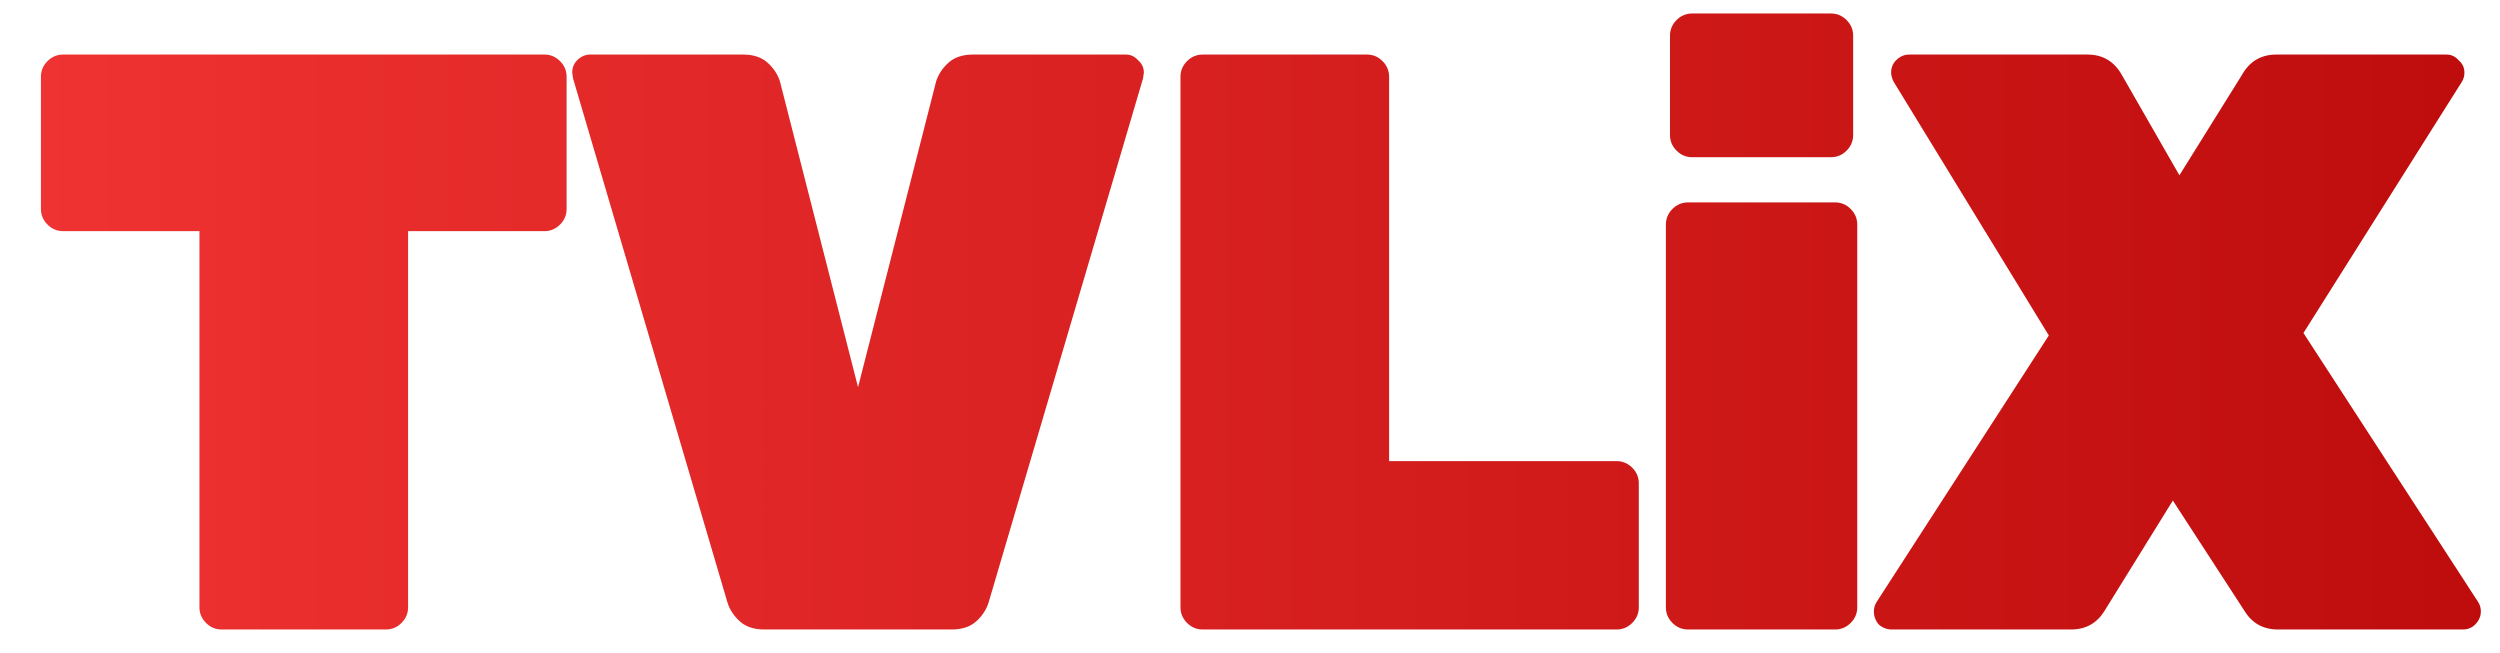 <svg width="417" height="109" viewBox="0 0 417 109" fill="none" xmlns="http://www.w3.org/2000/svg">
<g clip-path="url(#clip0)">
<path d="M36.969 105C35.964 105 35.097 104.635 34.366 103.904C33.635 103.173 33.27 102.306 33.27 101.301V38.555H10.528C9.523 38.555 8.656 38.19 7.925 37.459C7.194 36.728 6.829 35.861 6.829 34.856V12.799C6.829 11.794 7.194 10.927 7.925 10.196C8.656 9.465 9.523 9.1 10.528 9.1H90.81C91.815 9.1 92.682 9.465 93.413 10.196C94.144 10.927 94.509 11.794 94.509 12.799V34.856C94.509 35.861 94.144 36.728 93.413 37.459C92.682 38.19 91.815 38.555 90.81 38.555H68.068V101.301C68.068 102.306 67.703 103.173 66.972 103.904C66.241 104.635 65.374 105 64.369 105H36.969ZM127.502 105C125.767 105 124.397 104.543 123.392 103.63C122.388 102.717 121.703 101.666 121.337 100.479L95.582 13.073L95.445 12.114C95.445 11.292 95.719 10.607 96.266 10.059C96.906 9.42 97.636 9.1 98.459 9.1H123.94C125.676 9.1 127.046 9.557 128.05 10.47C129.055 11.383 129.74 12.434 130.105 13.621L143.12 64.585L156.135 13.621C156.501 12.434 157.186 11.383 158.19 10.47C159.195 9.557 160.565 9.1 162.3 9.1H187.782C188.604 9.1 189.289 9.42 189.837 10.059C190.477 10.607 190.796 11.292 190.796 12.114L190.659 13.073L164.903 100.479C164.538 101.666 163.853 102.717 162.848 103.63C161.844 104.543 160.474 105 158.738 105H127.502ZM200.604 105C199.599 105 198.731 104.635 198.001 103.904C197.27 103.173 196.905 102.306 196.905 101.301V12.799C196.905 11.794 197.27 10.927 198.001 10.196C198.731 9.465 199.599 9.1 200.604 9.1H228.004C229.008 9.1 229.876 9.465 230.607 10.196C231.337 10.927 231.703 11.794 231.703 12.799V76.915H269.652C270.656 76.915 271.524 77.28 272.255 78.011C272.985 78.742 273.351 79.609 273.351 80.614V101.301C273.351 102.306 272.985 103.173 272.255 103.904C271.524 104.635 270.656 105 269.652 105H200.604ZM282.253 26.225C281.248 26.225 280.38 25.86 279.65 25.129C278.919 24.398 278.554 23.531 278.554 22.526V5.949C278.554 4.944 278.919 4.077 279.65 3.346C280.38 2.615 281.248 2.25 282.253 2.25H305.406C306.41 2.25 307.278 2.615 308.009 3.346C308.739 4.077 309.105 4.944 309.105 5.949V22.526C309.105 23.531 308.739 24.398 308.009 25.129C307.278 25.86 306.41 26.225 305.406 26.225H282.253ZM281.568 105C280.563 105 279.695 104.635 278.965 103.904C278.234 103.173 277.869 102.306 277.869 101.301V37.459C277.869 36.454 278.234 35.587 278.965 34.856C279.695 34.125 280.563 33.76 281.568 33.76H306.091C307.095 33.76 307.963 34.125 308.694 34.856C309.424 35.587 309.79 36.454 309.79 37.459V101.301C309.79 102.306 309.424 103.173 308.694 103.904C307.963 104.635 307.095 105 306.091 105H281.568ZM315.577 105C314.755 105 314.024 104.726 313.385 104.178C312.837 103.539 312.563 102.808 312.563 101.986C312.563 101.438 312.7 100.936 312.974 100.479L341.744 55.954L315.851 13.621C315.577 13.073 315.44 12.571 315.44 12.114C315.44 11.292 315.714 10.607 316.262 10.059C316.901 9.42 317.632 9.1 318.454 9.1H348.183C350.74 9.1 352.658 10.242 353.937 12.525L363.527 29.239L373.939 12.525C375.217 10.242 377.135 9.1 379.693 9.1H408.052C408.874 9.1 409.559 9.42 410.107 10.059C410.746 10.607 411.066 11.292 411.066 12.114C411.066 12.662 410.929 13.164 410.655 13.621L384.214 55.543L413.395 100.479C413.669 100.936 413.806 101.438 413.806 101.986C413.806 102.808 413.486 103.539 412.847 104.178C412.299 104.726 411.614 105 410.792 105H379.967C377.501 105 375.628 103.95 374.35 101.849L362.431 83.491L351.06 101.849C349.781 103.95 347.909 105 345.443 105H315.577Z" fill="url(#paint0_linear)"/>
</g>
<defs>
<linearGradient id="paint0_linear" x1="-28.114" y1="139" x2="458.761" y2="139" gradientUnits="userSpaceOnUse">
<stop stop-color="#F33535"/>
<stop offset="1" stop-color="#B90808"/>
</linearGradient>
<clipPath id="clip0">
<rect width="417" height="109" fill="white"/>
</clipPath>
</defs>
</svg>
